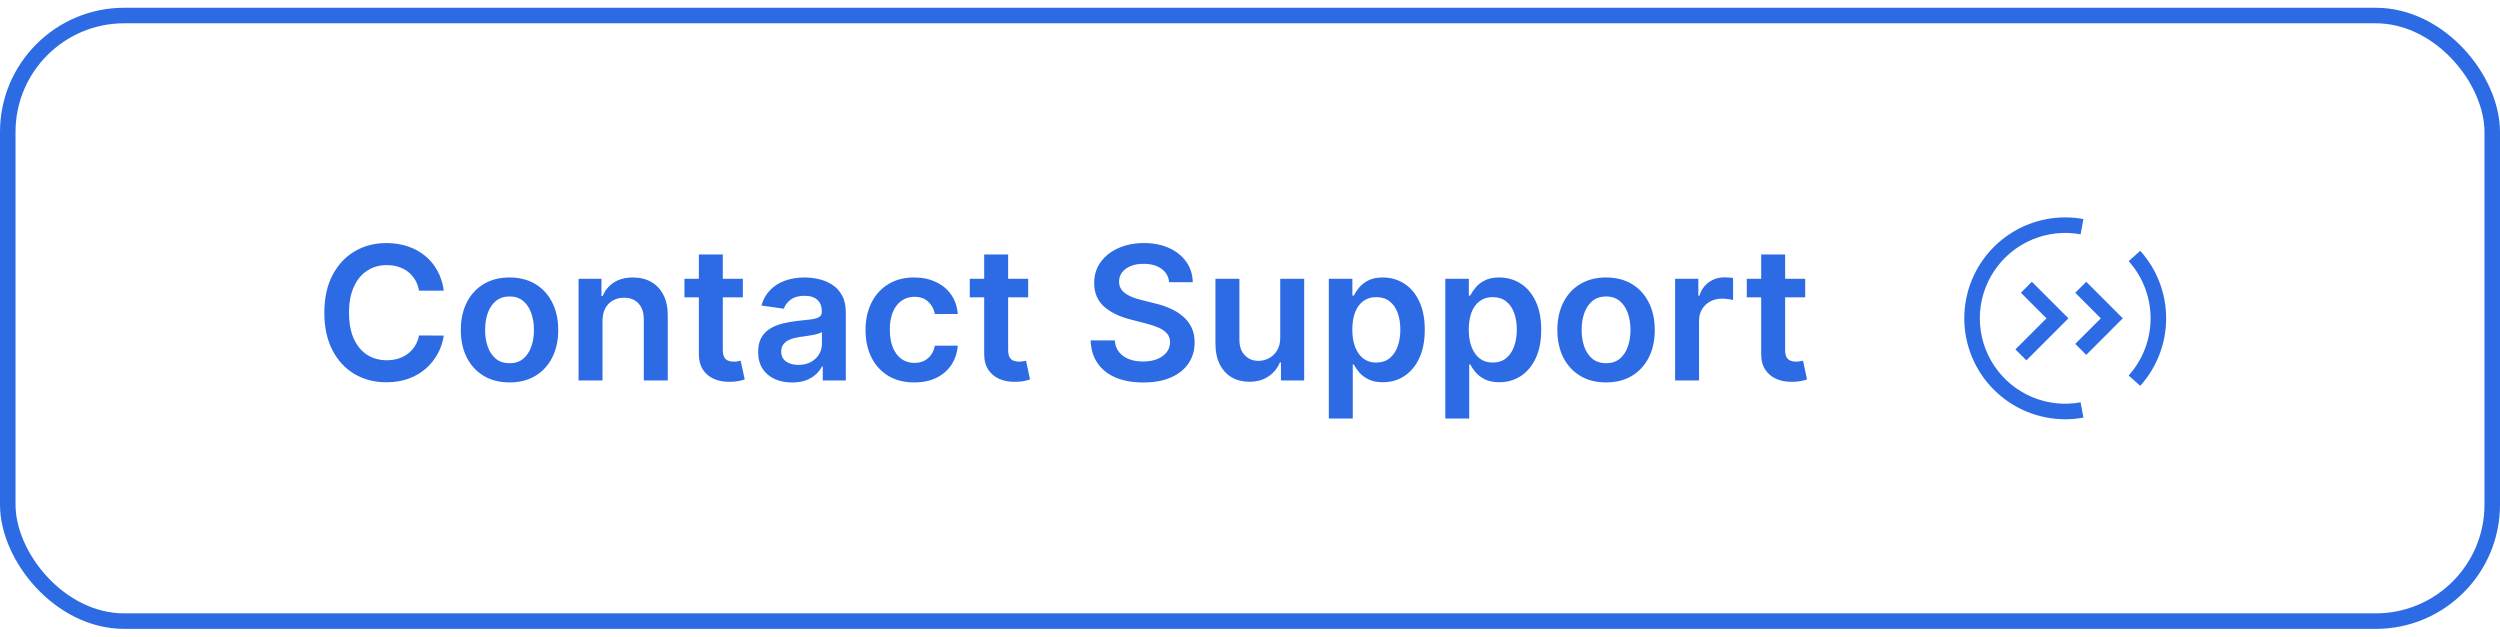 <svg width="161" height="41" viewBox="0 0 161 41" fill="none" xmlns="http://www.w3.org/2000/svg">
<rect x="0.5" y="1" width="160" height="39" rx="7.5" stroke="#2D6BE4"/>
<path d="M28.579 18.717H26.985C26.94 18.456 26.856 18.224 26.734 18.023C26.612 17.818 26.46 17.645 26.278 17.503C26.096 17.361 25.889 17.254 25.656 17.183C25.426 17.109 25.177 17.072 24.91 17.072C24.436 17.072 24.015 17.192 23.649 17.43C23.282 17.666 22.995 18.013 22.788 18.47C22.58 18.925 22.477 19.48 22.477 20.136C22.477 20.804 22.58 21.366 22.788 21.824C22.998 22.278 23.285 22.622 23.649 22.855C24.015 23.085 24.434 23.2 24.906 23.2C25.167 23.2 25.411 23.166 25.639 23.098C25.869 23.027 26.075 22.923 26.257 22.787C26.441 22.651 26.596 22.483 26.721 22.284C26.849 22.085 26.937 21.858 26.985 21.602L28.579 21.611C28.519 22.026 28.39 22.415 28.191 22.778C27.995 23.142 27.738 23.463 27.42 23.741C27.102 24.017 26.73 24.233 26.303 24.389C25.877 24.543 25.404 24.619 24.884 24.619C24.117 24.619 23.433 24.442 22.83 24.087C22.228 23.732 21.754 23.219 21.407 22.548C21.061 21.878 20.887 21.074 20.887 20.136C20.887 19.196 21.062 18.392 21.411 17.724C21.761 17.054 22.237 16.541 22.839 16.186C23.441 15.831 24.123 15.653 24.884 15.653C25.37 15.653 25.822 15.722 26.239 15.858C26.657 15.994 27.029 16.195 27.356 16.459C27.683 16.72 27.951 17.041 28.161 17.422C28.375 17.8 28.514 18.232 28.579 18.717ZM32.814 24.628C32.175 24.628 31.621 24.487 31.152 24.206C30.683 23.925 30.319 23.531 30.061 23.026C29.805 22.52 29.677 21.929 29.677 21.253C29.677 20.577 29.805 19.984 30.061 19.476C30.319 18.967 30.683 18.572 31.152 18.291C31.621 18.01 32.175 17.869 32.814 17.869C33.453 17.869 34.007 18.01 34.476 18.291C34.944 18.572 35.307 18.967 35.562 19.476C35.821 19.984 35.95 20.577 35.95 21.253C35.95 21.929 35.821 22.52 35.562 23.026C35.307 23.531 34.944 23.925 34.476 24.206C34.007 24.487 33.453 24.628 32.814 24.628ZM32.822 23.392C33.169 23.392 33.459 23.297 33.692 23.107C33.925 22.913 34.098 22.655 34.212 22.331C34.328 22.007 34.386 21.646 34.386 21.249C34.386 20.848 34.328 20.486 34.212 20.162C34.098 19.835 33.925 19.575 33.692 19.382C33.459 19.189 33.169 19.092 32.822 19.092C32.467 19.092 32.172 19.189 31.936 19.382C31.703 19.575 31.528 19.835 31.412 20.162C31.298 20.486 31.241 20.848 31.241 21.249C31.241 21.646 31.298 22.007 31.412 22.331C31.528 22.655 31.703 22.913 31.936 23.107C32.172 23.297 32.467 23.392 32.822 23.392ZM38.802 20.665V24.5H37.259V17.954H38.734V19.067H38.81C38.961 18.7 39.201 18.409 39.531 18.193C39.863 17.977 40.274 17.869 40.762 17.869C41.214 17.869 41.607 17.966 41.943 18.159C42.281 18.352 42.542 18.632 42.727 18.999C42.914 19.365 43.007 19.81 43.004 20.332V24.5H41.461V20.571C41.461 20.134 41.347 19.791 41.12 19.544C40.896 19.297 40.585 19.173 40.187 19.173C39.917 19.173 39.677 19.233 39.467 19.352C39.259 19.469 39.096 19.638 38.977 19.859C38.86 20.081 38.802 20.349 38.802 20.665ZM47.84 17.954V19.148H44.078V17.954H47.84ZM45.007 16.386H46.549V22.531C46.549 22.739 46.58 22.898 46.643 23.009C46.708 23.116 46.794 23.19 46.899 23.23C47.004 23.27 47.12 23.29 47.248 23.29C47.345 23.29 47.433 23.283 47.512 23.268C47.595 23.254 47.657 23.241 47.7 23.23L47.96 24.436C47.877 24.465 47.759 24.496 47.606 24.53C47.455 24.564 47.271 24.584 47.052 24.59C46.666 24.601 46.318 24.543 46.008 24.415C45.698 24.284 45.453 24.082 45.271 23.81C45.092 23.537 45.004 23.196 45.007 22.787V16.386ZM51.014 24.632C50.599 24.632 50.226 24.558 49.893 24.41C49.564 24.26 49.302 24.038 49.109 23.746C48.919 23.453 48.824 23.092 48.824 22.663C48.824 22.294 48.892 21.989 49.028 21.747C49.165 21.506 49.351 21.312 49.587 21.168C49.822 21.023 50.088 20.913 50.383 20.84C50.682 20.763 50.99 20.707 51.308 20.673C51.692 20.634 52.003 20.598 52.241 20.567C52.48 20.533 52.653 20.482 52.761 20.413C52.872 20.342 52.927 20.233 52.927 20.085V20.06C52.927 19.739 52.832 19.49 52.642 19.314C52.452 19.138 52.177 19.05 51.819 19.05C51.442 19.05 51.142 19.132 50.92 19.297C50.702 19.462 50.554 19.656 50.477 19.881L49.037 19.676C49.15 19.278 49.338 18.946 49.599 18.679C49.861 18.409 50.18 18.207 50.558 18.074C50.936 17.938 51.353 17.869 51.811 17.869C52.126 17.869 52.44 17.906 52.753 17.98C53.065 18.054 53.351 18.176 53.609 18.347C53.868 18.514 54.075 18.743 54.231 19.033C54.39 19.322 54.47 19.685 54.47 20.119V24.5H52.987V23.601H52.936C52.842 23.783 52.71 23.953 52.54 24.112C52.372 24.268 52.16 24.395 51.905 24.491C51.652 24.585 51.355 24.632 51.014 24.632ZM51.415 23.499C51.724 23.499 51.993 23.438 52.22 23.315C52.447 23.19 52.622 23.026 52.744 22.821C52.869 22.616 52.932 22.393 52.932 22.152V21.381C52.883 21.421 52.801 21.457 52.684 21.491C52.571 21.526 52.443 21.555 52.301 21.581C52.159 21.607 52.018 21.629 51.879 21.649C51.74 21.669 51.619 21.686 51.517 21.7C51.287 21.732 51.081 21.783 50.899 21.854C50.717 21.925 50.574 22.024 50.469 22.152C50.364 22.277 50.311 22.439 50.311 22.638C50.311 22.922 50.415 23.136 50.622 23.281C50.829 23.426 51.094 23.499 51.415 23.499ZM58.876 24.628C58.223 24.628 57.662 24.484 57.193 24.197C56.727 23.91 56.368 23.514 56.115 23.009C55.865 22.5 55.74 21.915 55.74 21.253C55.74 20.588 55.868 20.001 56.123 19.493C56.379 18.982 56.74 18.584 57.206 18.3C57.675 18.013 58.228 17.869 58.868 17.869C59.399 17.869 59.869 17.967 60.278 18.163C60.69 18.357 61.018 18.631 61.263 18.986C61.507 19.338 61.646 19.75 61.68 20.222H60.206C60.146 19.906 60.004 19.643 59.78 19.433C59.558 19.22 59.261 19.114 58.889 19.114C58.574 19.114 58.297 19.199 58.058 19.369C57.819 19.537 57.633 19.778 57.5 20.094C57.369 20.409 57.304 20.787 57.304 21.227C57.304 21.673 57.369 22.057 57.5 22.378C57.63 22.696 57.814 22.942 58.05 23.115C58.288 23.285 58.568 23.371 58.889 23.371C59.116 23.371 59.319 23.328 59.498 23.243C59.68 23.155 59.832 23.028 59.954 22.864C60.077 22.699 60.16 22.499 60.206 22.263H61.68C61.643 22.726 61.507 23.136 61.271 23.494C61.035 23.849 60.714 24.128 60.308 24.329C59.902 24.528 59.425 24.628 58.876 24.628ZM66.215 17.954V19.148H62.453V17.954H66.215ZM63.382 16.386H64.924V22.531C64.924 22.739 64.955 22.898 65.018 23.009C65.083 23.116 65.168 23.19 65.274 23.23C65.379 23.27 65.495 23.29 65.623 23.29C65.72 23.29 65.808 23.283 65.887 23.268C65.97 23.254 66.032 23.241 66.075 23.23L66.335 24.436C66.252 24.465 66.134 24.496 65.981 24.53C65.83 24.564 65.646 24.584 65.427 24.59C65.041 24.601 64.693 24.543 64.383 24.415C64.073 24.284 63.828 24.082 63.646 23.81C63.467 23.537 63.379 23.196 63.382 22.787V16.386ZM75.293 18.172C75.253 17.8 75.086 17.51 74.79 17.303C74.498 17.095 74.117 16.991 73.648 16.991C73.319 16.991 73.036 17.041 72.8 17.141C72.564 17.24 72.384 17.375 72.259 17.546C72.134 17.716 72.07 17.91 72.067 18.129C72.067 18.311 72.109 18.469 72.191 18.602C72.276 18.736 72.391 18.849 72.536 18.943C72.681 19.034 72.841 19.111 73.018 19.173C73.194 19.236 73.371 19.288 73.55 19.331L74.368 19.535C74.698 19.612 75.015 19.716 75.319 19.847C75.626 19.977 75.9 20.142 76.141 20.341C76.385 20.54 76.579 20.78 76.721 21.061C76.863 21.342 76.934 21.672 76.934 22.05C76.934 22.561 76.803 23.011 76.542 23.401C76.28 23.787 75.903 24.09 75.408 24.308C74.917 24.524 74.322 24.632 73.623 24.632C72.944 24.632 72.354 24.527 71.854 24.317C71.357 24.107 70.968 23.8 70.687 23.396C70.408 22.993 70.258 22.501 70.235 21.922H71.79C71.813 22.226 71.907 22.479 72.072 22.68C72.236 22.882 72.451 23.033 72.715 23.132C72.982 23.232 73.28 23.281 73.61 23.281C73.954 23.281 74.255 23.23 74.513 23.128C74.775 23.023 74.979 22.878 75.127 22.693C75.275 22.506 75.35 22.287 75.353 22.037C75.35 21.81 75.283 21.622 75.153 21.474C75.022 21.324 74.839 21.199 74.603 21.099C74.37 20.997 74.097 20.906 73.785 20.827L72.792 20.571C72.073 20.386 71.505 20.107 71.087 19.732C70.672 19.354 70.465 18.852 70.465 18.227C70.465 17.713 70.604 17.263 70.883 16.876C71.164 16.49 71.546 16.19 72.029 15.977C72.512 15.761 73.059 15.653 73.67 15.653C74.289 15.653 74.832 15.761 75.297 15.977C75.766 16.19 76.134 16.487 76.401 16.868C76.668 17.246 76.806 17.68 76.814 18.172H75.293ZM82.447 21.747V17.954H83.99V24.5H82.494V23.337H82.426C82.278 23.703 82.035 24.003 81.697 24.236C81.362 24.469 80.948 24.585 80.457 24.585C80.028 24.585 79.649 24.49 79.319 24.3C78.992 24.107 78.737 23.827 78.552 23.46C78.367 23.091 78.275 22.645 78.275 22.122V17.954H79.818V21.884C79.818 22.298 79.931 22.628 80.159 22.872C80.386 23.116 80.684 23.239 81.053 23.239C81.281 23.239 81.501 23.183 81.714 23.072C81.927 22.962 82.102 22.797 82.238 22.578C82.377 22.357 82.447 22.079 82.447 21.747ZM85.576 26.954V17.954H87.093V19.037H87.182C87.262 18.878 87.374 18.709 87.519 18.53C87.664 18.348 87.86 18.193 88.107 18.065C88.354 17.935 88.67 17.869 89.053 17.869C89.559 17.869 90.015 17.999 90.421 18.257C90.83 18.513 91.154 18.892 91.393 19.395C91.634 19.895 91.755 20.509 91.755 21.236C91.755 21.954 91.637 22.565 91.401 23.068C91.165 23.571 90.844 23.954 90.438 24.219C90.032 24.483 89.572 24.615 89.057 24.615C88.682 24.615 88.371 24.553 88.124 24.428C87.877 24.303 87.678 24.152 87.528 23.976C87.38 23.797 87.265 23.628 87.182 23.469H87.118V26.954H85.576ZM87.089 21.227C87.089 21.651 87.148 22.021 87.268 22.34C87.39 22.658 87.564 22.906 87.792 23.085C88.022 23.261 88.3 23.349 88.627 23.349C88.968 23.349 89.253 23.259 89.484 23.077C89.714 22.892 89.887 22.641 90.003 22.322C90.123 22.001 90.182 21.636 90.182 21.227C90.182 20.821 90.124 20.46 90.008 20.145C89.891 19.829 89.718 19.582 89.488 19.403C89.258 19.224 88.971 19.135 88.627 19.135C88.297 19.135 88.018 19.222 87.787 19.395C87.557 19.568 87.383 19.811 87.263 20.124C87.147 20.436 87.089 20.804 87.089 21.227ZM93.076 26.954V17.954H94.593V19.037H94.682C94.762 18.878 94.874 18.709 95.019 18.53C95.164 18.348 95.36 18.193 95.607 18.065C95.854 17.935 96.17 17.869 96.553 17.869C97.059 17.869 97.515 17.999 97.921 18.257C98.33 18.513 98.654 18.892 98.893 19.395C99.134 19.895 99.255 20.509 99.255 21.236C99.255 21.954 99.137 22.565 98.901 23.068C98.665 23.571 98.344 23.954 97.938 24.219C97.532 24.483 97.072 24.615 96.557 24.615C96.182 24.615 95.871 24.553 95.624 24.428C95.377 24.303 95.178 24.152 95.028 23.976C94.88 23.797 94.765 23.628 94.682 23.469H94.618V26.954H93.076ZM94.589 21.227C94.589 21.651 94.648 22.021 94.768 22.34C94.89 22.658 95.064 22.906 95.292 23.085C95.522 23.261 95.8 23.349 96.127 23.349C96.468 23.349 96.753 23.259 96.984 23.077C97.214 22.892 97.387 22.641 97.503 22.322C97.623 22.001 97.682 21.636 97.682 21.227C97.682 20.821 97.624 20.46 97.508 20.145C97.391 19.829 97.218 19.582 96.988 19.403C96.758 19.224 96.471 19.135 96.127 19.135C95.797 19.135 95.518 19.222 95.287 19.395C95.057 19.568 94.883 19.811 94.763 20.124C94.647 20.436 94.589 20.804 94.589 21.227ZM103.431 24.628C102.792 24.628 102.238 24.487 101.769 24.206C101.3 23.925 100.937 23.531 100.678 23.026C100.422 22.52 100.295 21.929 100.295 21.253C100.295 20.577 100.422 19.984 100.678 19.476C100.937 18.967 101.3 18.572 101.769 18.291C102.238 18.01 102.792 17.869 103.431 17.869C104.07 17.869 104.624 18.01 105.093 18.291C105.562 18.572 105.924 18.967 106.18 19.476C106.438 19.984 106.567 20.577 106.567 21.253C106.567 21.929 106.438 22.52 106.18 23.026C105.924 23.531 105.562 23.925 105.093 24.206C104.624 24.487 104.07 24.628 103.431 24.628ZM103.439 23.392C103.786 23.392 104.076 23.297 104.309 23.107C104.542 22.913 104.715 22.655 104.829 22.331C104.945 22.007 105.003 21.646 105.003 21.249C105.003 20.848 104.945 20.486 104.829 20.162C104.715 19.835 104.542 19.575 104.309 19.382C104.076 19.189 103.786 19.092 103.439 19.092C103.084 19.092 102.789 19.189 102.553 19.382C102.32 19.575 102.145 19.835 102.029 20.162C101.915 20.486 101.858 20.848 101.858 21.249C101.858 21.646 101.915 22.007 102.029 22.331C102.145 22.655 102.32 22.913 102.553 23.107C102.789 23.297 103.084 23.392 103.439 23.392ZM107.877 24.5V17.954H109.372V19.046H109.441C109.56 18.668 109.764 18.376 110.054 18.172C110.347 17.965 110.681 17.861 111.056 17.861C111.141 17.861 111.236 17.865 111.341 17.874C111.449 17.879 111.539 17.889 111.61 17.903V19.322C111.544 19.3 111.441 19.28 111.298 19.263C111.159 19.243 111.024 19.233 110.894 19.233C110.612 19.233 110.36 19.294 110.135 19.416C109.914 19.535 109.739 19.702 109.611 19.915C109.483 20.128 109.419 20.374 109.419 20.652V24.5H107.877ZM116.254 17.954V19.148H112.492V17.954H116.254ZM113.421 16.386H114.963V22.531C114.963 22.739 114.994 22.898 115.057 23.009C115.122 23.116 115.208 23.19 115.313 23.23C115.418 23.27 115.534 23.29 115.662 23.29C115.759 23.29 115.847 23.283 115.926 23.268C116.009 23.254 116.071 23.241 116.114 23.23L116.374 24.436C116.291 24.465 116.173 24.496 116.02 24.53C115.869 24.564 115.685 24.584 115.466 24.59C115.08 24.601 114.732 24.543 114.422 24.415C114.112 24.284 113.867 24.082 113.685 23.81C113.506 23.537 113.418 23.196 113.421 22.787V16.386Z" fill="#2D6BE4"/>
<path d="M134.081 26.402C133.727 26.467 133.365 26.5 133 26.5C131.409 26.5 129.883 25.868 128.757 24.743C127.632 23.617 127 22.091 127 20.5C127 18.909 127.632 17.383 128.757 16.257C129.883 15.132 131.409 14.5 133 14.5C133.365 14.5 133.727 14.533 134.081 14.598C132.945 14.39 131.773 14.514 130.704 14.957C129.608 15.411 128.671 16.18 128.012 17.167C127.353 18.153 127.001 19.313 127.001 20.5C127.001 21.687 127.353 22.847 128.012 23.833C128.671 24.82 129.608 25.589 130.704 26.043C131.773 26.486 132.945 26.61 134.081 26.402ZM138.998 20.5C138.998 19.014 138.447 17.585 137.459 16.485C138.449 17.584 139 19.014 139 20.5C139 21.986 138.449 23.416 137.459 24.515C138.447 23.415 138.998 21.986 138.998 20.5ZM132.5 20.5L132.5 20.5L132.5 20.5L130.5 22.5L130.854 22.854L130.5 22.5L130.5 22.5L130.5 22.5L130.5 22.5L130.5 22.5L130.5 22.5L130.5 22.5L130.5 22.5L130.5 22.5L132.147 20.854L132.5 20.5L132.147 20.146L130.5 18.5L130.5 18.5L130.5 18.5L130.5 18.5L130.5 18.5L132.5 20.5ZM136 20.5L136 20.5L136 20.5L134 22.5L134 22.5L134 22.5L134 22.5L134 22.5L135.647 20.854L136 20.5L135.647 20.146L134 18.5L134 18.5L134 18.5L134 18.5L134 18.5L136 20.5Z" stroke="#2D6BE4"/>
</svg>
